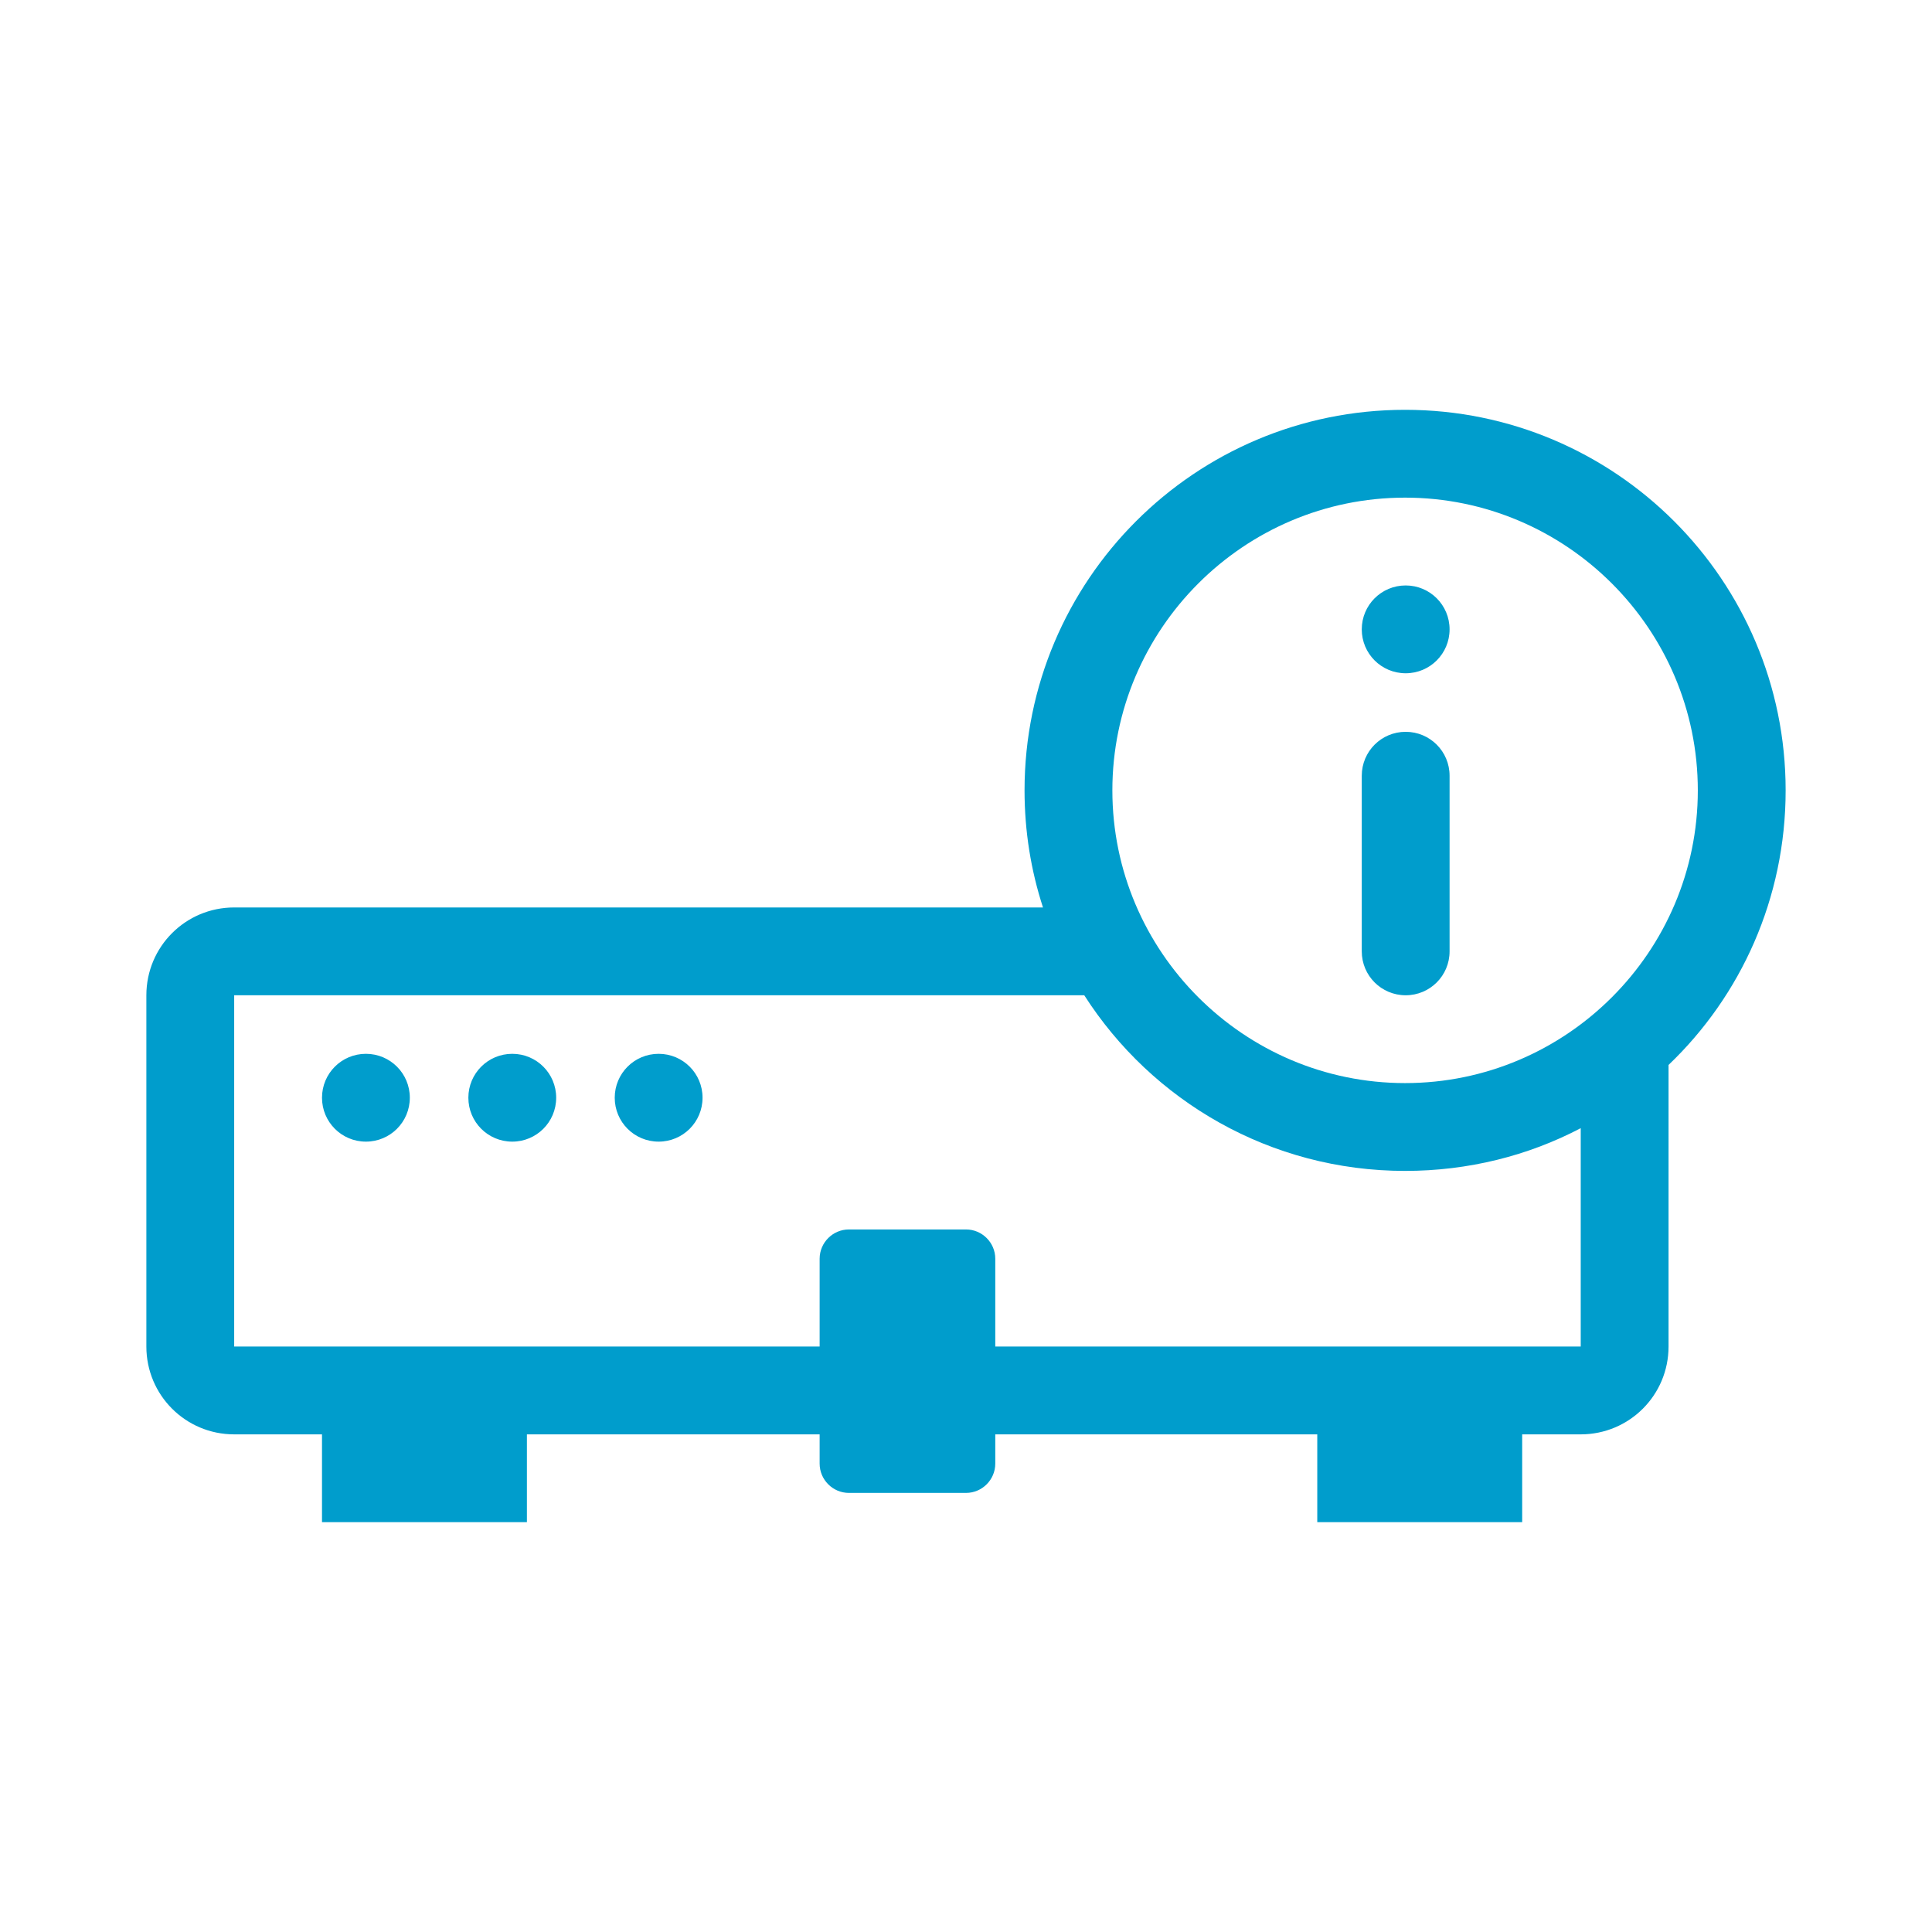 <?xml version="1.0" encoding="utf-8"?>
<!-- Generator: Adobe Illustrator 23.0.2, SVG Export Plug-In . SVG Version: 6.00 Build 0)  -->
<svg version="1.1" id="Calque_1" xmlns="http://www.w3.org/2000/svg" xmlns:xlink="http://www.w3.org/1999/xlink" x="0px" y="0px"
	 viewBox="0 0 660 660" style="enable-background:new 0 0 660 660;" xml:space="preserve">
<style type="text/css">
	.st0{fill-rule:evenodd;clip-rule:evenodd;fill:#009DCC;}
</style>
<path class="st0" d="M356.3,310c-4.1-12.6-6.3-26-6.3-40c0-71.8,58.2-130,130-130s130,58.2,130,130c0,36.9-15.3,70.2-40,93.8V460
	c0,16.6-13.4,30-30,30h-20v30h-70v-30H340v10c0,5.5-4.5,10-10,10h-40c-5.5,0-10-4.5-10-10v-10H180v30h-70v-30H80
	c-16.6,0-30-13.4-30-30V340c0-16.6,13.4-30,30-30H356.3z M540,385.4c-17.9,9.4-38.4,14.6-60,14.6c-46,0-86.5-23.9-109.6-60H80v120
	h200v-30c0-5.5,4.5-10,10-10h40c5.5,0,10,4.5,10,10v30h200V385.4z M140,375c0,8.3-6.7,15-15,15s-15-6.7-15-15s6.7-15,15-15
	S140,366.7,140,375z M190,375c0,8.3-6.7,15-15,15s-15-6.7-15-15s6.7-15,15-15S190,366.7,190,375z M240,375c0,8.3-6.7,15-15,15
	s-15-6.7-15-15s6.7-15,15-15S240,366.7,240,375z M480,170c-55.1,0-100,44.9-100,100s44.9,100,100,100s100-44.9,100-100
	S535.1,170,480,170z M480.2,250c8.3,0,15,6.7,15,15v60c0,8.3-6.7,15-15,15c-8.3,0-15-6.7-15-15v-60C465.2,256.7,471.9,250,480.2,250
	z M480.2,200c8.3,0,15,6.7,15,15c0,8.3-6.7,15-15,15c-8.3,0-15-6.7-15-15C465.2,206.7,471.9,200,480.2,200z"/>
</svg>
